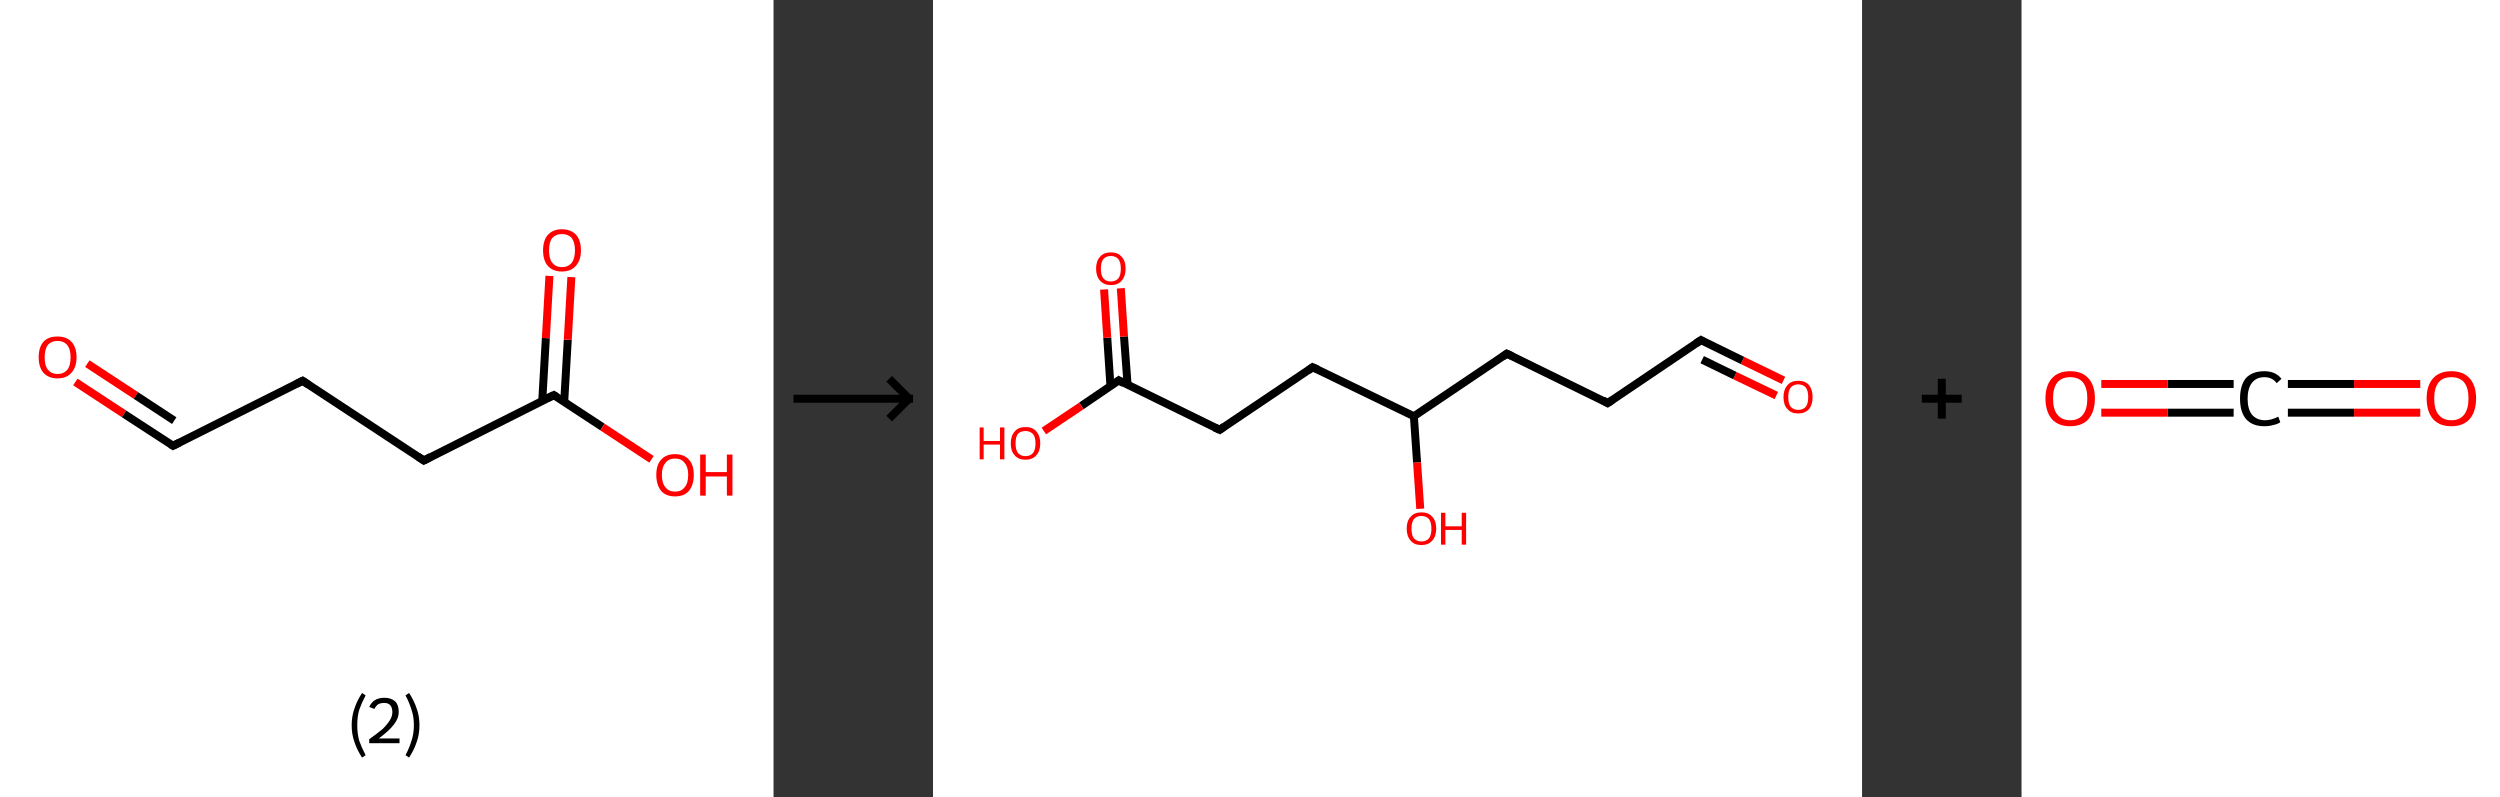 <?xml version='1.0' encoding='ASCII' standalone='yes'?>
<svg xmlns="http://www.w3.org/2000/svg" xmlns:xlink="http://www.w3.org/1999/xlink" version="1.1" width="627.0px" viewBox="0 0 627.0 200.0" height="200.0px">
  <rect x="0" y="0" width="627.0" height="200.0" fill="#333333" stroke="none"/>
  <g>
    <g transform="translate(0, 0) scale(1 1) "><!-- END OF HEADER -->
<rect style="opacity:1.0;fill:#FFFFFF;stroke:none" width="194.0" height="200.0" x="0.0" y="0.0"> </rect>
<path class="bond-0 atom-0 atom-1" d="M 18.9,95.8 L 31.1,103.8" style="fill:none;fill-rule:evenodd;stroke:#FF0000;stroke-width:2.0px;stroke-linecap:butt;stroke-linejoin:miter;stroke-opacity:1"/>
<path class="bond-0 atom-0 atom-1" d="M 31.1,103.8 L 43.4,111.8" style="fill:none;fill-rule:evenodd;stroke:#000000;stroke-width:2.0px;stroke-linecap:butt;stroke-linejoin:miter;stroke-opacity:1"/>
<path class="bond-0 atom-0 atom-1" d="M 21.9,91.2 L 34.1,99.2" style="fill:none;fill-rule:evenodd;stroke:#FF0000;stroke-width:2.0px;stroke-linecap:butt;stroke-linejoin:miter;stroke-opacity:1"/>
<path class="bond-0 atom-0 atom-1" d="M 34.1,99.2 L 43.7,105.5" style="fill:none;fill-rule:evenodd;stroke:#000000;stroke-width:2.0px;stroke-linecap:butt;stroke-linejoin:miter;stroke-opacity:1"/>
<path class="bond-1 atom-1 atom-2" d="M 43.4,111.8 L 75.9,95.5" style="fill:none;fill-rule:evenodd;stroke:#000000;stroke-width:2.0px;stroke-linecap:butt;stroke-linejoin:miter;stroke-opacity:1"/>
<path class="bond-2 atom-2 atom-3" d="M 75.9,95.5 L 106.3,115.5" style="fill:none;fill-rule:evenodd;stroke:#000000;stroke-width:2.0px;stroke-linecap:butt;stroke-linejoin:miter;stroke-opacity:1"/>
<path class="bond-3 atom-3 atom-4" d="M 106.3,115.5 L 138.9,99.1" style="fill:none;fill-rule:evenodd;stroke:#000000;stroke-width:2.0px;stroke-linecap:butt;stroke-linejoin:miter;stroke-opacity:1"/>
<path class="bond-4 atom-4 atom-5" d="M 141.5,100.8 L 142.4,85.2" style="fill:none;fill-rule:evenodd;stroke:#000000;stroke-width:2.0px;stroke-linecap:butt;stroke-linejoin:miter;stroke-opacity:1"/>
<path class="bond-4 atom-4 atom-5" d="M 142.4,85.2 L 143.3,69.5" style="fill:none;fill-rule:evenodd;stroke:#FF0000;stroke-width:2.0px;stroke-linecap:butt;stroke-linejoin:miter;stroke-opacity:1"/>
<path class="bond-4 atom-4 atom-5" d="M 136.0,100.5 L 136.9,84.8" style="fill:none;fill-rule:evenodd;stroke:#000000;stroke-width:2.0px;stroke-linecap:butt;stroke-linejoin:miter;stroke-opacity:1"/>
<path class="bond-4 atom-4 atom-5" d="M 136.9,84.8 L 137.8,69.2" style="fill:none;fill-rule:evenodd;stroke:#FF0000;stroke-width:2.0px;stroke-linecap:butt;stroke-linejoin:miter;stroke-opacity:1"/>
<path class="bond-5 atom-4 atom-6" d="M 138.9,99.1 L 151.1,107.1" style="fill:none;fill-rule:evenodd;stroke:#000000;stroke-width:2.0px;stroke-linecap:butt;stroke-linejoin:miter;stroke-opacity:1"/>
<path class="bond-5 atom-4 atom-6" d="M 151.1,107.1 L 163.4,115.2" style="fill:none;fill-rule:evenodd;stroke:#FF0000;stroke-width:2.0px;stroke-linecap:butt;stroke-linejoin:miter;stroke-opacity:1"/>
<path d="M 42.8,111.4 L 43.4,111.8 L 45.0,111.0" style="fill:none;stroke:#000000;stroke-width:2.0px;stroke-linecap:butt;stroke-linejoin:miter;stroke-opacity:1;"/>
<path d="M 74.3,96.3 L 75.9,95.5 L 77.4,96.5" style="fill:none;stroke:#000000;stroke-width:2.0px;stroke-linecap:butt;stroke-linejoin:miter;stroke-opacity:1;"/>
<path d="M 104.8,114.5 L 106.3,115.5 L 108.0,114.6" style="fill:none;stroke:#000000;stroke-width:2.0px;stroke-linecap:butt;stroke-linejoin:miter;stroke-opacity:1;"/>
<path d="M 137.2,99.9 L 138.9,99.1 L 139.5,99.5" style="fill:none;stroke:#000000;stroke-width:2.0px;stroke-linecap:butt;stroke-linejoin:miter;stroke-opacity:1;"/>
<path class="atom-0" d="M 9.7 89.6 Q 9.7 87.1, 10.9 85.7 Q 12.1 84.4, 14.4 84.4 Q 16.7 84.4, 17.9 85.7 Q 19.2 87.1, 19.2 89.6 Q 19.2 92.1, 17.9 93.5 Q 16.7 94.9, 14.4 94.9 Q 12.2 94.9, 10.9 93.5 Q 9.7 92.1, 9.7 89.6 M 14.4 93.8 Q 16.0 93.8, 16.9 92.7 Q 17.7 91.7, 17.7 89.6 Q 17.7 87.6, 16.9 86.6 Q 16.0 85.5, 14.4 85.5 Q 12.9 85.5, 12.0 86.5 Q 11.2 87.6, 11.2 89.6 Q 11.2 91.7, 12.0 92.7 Q 12.9 93.8, 14.4 93.8 " fill="#FF0000"/>
<path class="atom-5" d="M 136.2 62.8 Q 136.2 60.3, 137.4 58.9 Q 138.7 57.5, 140.9 57.5 Q 143.2 57.5, 144.5 58.9 Q 145.7 60.3, 145.7 62.8 Q 145.7 65.3, 144.4 66.7 Q 143.2 68.1, 140.9 68.1 Q 138.7 68.1, 137.4 66.7 Q 136.2 65.3, 136.2 62.8 M 140.9 67.0 Q 142.5 67.0, 143.4 65.9 Q 144.2 64.8, 144.2 62.8 Q 144.2 60.8, 143.4 59.7 Q 142.5 58.7, 140.9 58.7 Q 139.4 58.7, 138.5 59.7 Q 137.7 60.7, 137.7 62.8 Q 137.7 64.9, 138.5 65.9 Q 139.4 67.0, 140.9 67.0 " fill="#FF0000"/>
<path class="atom-6" d="M 164.6 119.1 Q 164.6 116.6, 165.8 115.3 Q 167.0 113.9, 169.3 113.9 Q 171.6 113.9, 172.8 115.3 Q 174.0 116.6, 174.0 119.1 Q 174.0 121.6, 172.8 123.1 Q 171.6 124.5, 169.3 124.5 Q 167.0 124.5, 165.8 123.1 Q 164.6 121.6, 164.6 119.1 M 169.3 123.3 Q 170.9 123.3, 171.7 122.2 Q 172.6 121.2, 172.6 119.1 Q 172.6 117.1, 171.7 116.1 Q 170.9 115.0, 169.3 115.0 Q 167.7 115.0, 166.9 116.1 Q 166.0 117.1, 166.0 119.1 Q 166.0 121.2, 166.9 122.2 Q 167.7 123.3, 169.3 123.3 " fill="#FF0000"/>
<path class="atom-6" d="M 175.6 114.0 L 177.0 114.0 L 177.0 118.4 L 182.3 118.4 L 182.3 114.0 L 183.7 114.0 L 183.7 124.3 L 182.3 124.3 L 182.3 119.5 L 177.0 119.5 L 177.0 124.3 L 175.6 124.3 L 175.6 114.0 " fill="#FF0000"/>
<path class="legend" d="M 88.2 181.9 Q 88.2 179.6, 88.9 177.7 Q 89.5 175.8, 90.8 173.8 L 91.7 174.4 Q 90.7 176.3, 90.1 178.0 Q 89.6 179.7, 89.6 181.9 Q 89.6 184.0, 90.1 185.8 Q 90.7 187.5, 91.7 189.4 L 90.8 190.0 Q 89.5 188.0, 88.9 186.1 Q 88.2 184.2, 88.2 181.9 " fill="#000000"/>
<path class="legend" d="M 92.6 177.3 Q 93.1 176.2, 94.0 175.6 Q 95.0 175.0, 96.4 175.0 Q 98.1 175.0, 99.1 175.9 Q 100.0 176.8, 100.0 178.5 Q 100.0 180.2, 98.8 181.7 Q 97.6 183.3, 95.0 185.2 L 100.2 185.2 L 100.2 186.4 L 92.6 186.4 L 92.6 185.4 Q 94.7 183.9, 96.0 182.8 Q 97.2 181.6, 97.8 180.6 Q 98.4 179.6, 98.4 178.6 Q 98.4 177.5, 97.9 176.9 Q 97.4 176.3, 96.4 176.3 Q 95.5 176.3, 94.9 176.6 Q 94.3 177.0, 93.9 177.8 L 92.6 177.3 " fill="#000000"/>
<path class="legend" d="M 105.2 181.9 Q 105.2 184.2, 104.5 186.1 Q 103.9 188.0, 102.6 190.0 L 101.7 189.4 Q 102.7 187.5, 103.2 185.8 Q 103.8 184.0, 103.8 181.9 Q 103.8 179.7, 103.2 178.0 Q 102.7 176.3, 101.7 174.4 L 102.6 173.8 Q 103.9 175.8, 104.5 177.7 Q 105.2 179.6, 105.2 181.9 " fill="#000000"/>
</g>
    <g transform="translate(194.0, 0) scale(1 1) "><line x1="5" y1="100" x2="35" y2="100" style="stroke:rgb(0,0,0);stroke-width:2"/>
  <line x1="34" y1="100" x2="29" y2="95" style="stroke:rgb(0,0,0);stroke-width:2"/>
  <line x1="34" y1="100" x2="29" y2="105" style="stroke:rgb(0,0,0);stroke-width:2"/>
</g>
    <g transform="translate(234.0, 0) scale(1 1) "><!-- END OF HEADER -->
<rect style="opacity:1.0;fill:#FFFFFF;stroke:none" width="233.0" height="200.0" x="0.0" y="0.0"> </rect>
<path class="bond-0 atom-0 atom-1" d="M 213.3,95.4 L 203.0,90.4" style="fill:none;fill-rule:evenodd;stroke:#FF0000;stroke-width:2.0px;stroke-linecap:butt;stroke-linejoin:miter;stroke-opacity:1"/>
<path class="bond-0 atom-0 atom-1" d="M 203.0,90.4 L 192.6,85.3" style="fill:none;fill-rule:evenodd;stroke:#000000;stroke-width:2.0px;stroke-linecap:butt;stroke-linejoin:miter;stroke-opacity:1"/>
<path class="bond-0 atom-0 atom-1" d="M 211.5,99.2 L 201.1,94.2" style="fill:none;fill-rule:evenodd;stroke:#FF0000;stroke-width:2.0px;stroke-linecap:butt;stroke-linejoin:miter;stroke-opacity:1"/>
<path class="bond-0 atom-0 atom-1" d="M 201.1,94.2 L 192.9,90.2" style="fill:none;fill-rule:evenodd;stroke:#000000;stroke-width:2.0px;stroke-linecap:butt;stroke-linejoin:miter;stroke-opacity:1"/>
<path class="bond-1 atom-1 atom-2" d="M 192.6,85.3 L 169.2,101.1" style="fill:none;fill-rule:evenodd;stroke:#000000;stroke-width:2.0px;stroke-linecap:butt;stroke-linejoin:miter;stroke-opacity:1"/>
<path class="bond-2 atom-2 atom-3" d="M 169.2,101.1 L 143.9,88.7" style="fill:none;fill-rule:evenodd;stroke:#000000;stroke-width:2.0px;stroke-linecap:butt;stroke-linejoin:miter;stroke-opacity:1"/>
<path class="bond-3 atom-3 atom-4" d="M 143.9,88.7 L 120.6,104.4" style="fill:none;fill-rule:evenodd;stroke:#000000;stroke-width:2.0px;stroke-linecap:butt;stroke-linejoin:miter;stroke-opacity:1"/>
<path class="bond-4 atom-4 atom-5" d="M 120.6,104.4 L 121.4,116.0" style="fill:none;fill-rule:evenodd;stroke:#000000;stroke-width:2.0px;stroke-linecap:butt;stroke-linejoin:miter;stroke-opacity:1"/>
<path class="bond-4 atom-4 atom-5" d="M 121.4,116.0 L 122.2,127.6" style="fill:none;fill-rule:evenodd;stroke:#FF0000;stroke-width:2.0px;stroke-linecap:butt;stroke-linejoin:miter;stroke-opacity:1"/>
<path class="bond-5 atom-4 atom-6" d="M 120.6,104.4 L 95.2,92.1" style="fill:none;fill-rule:evenodd;stroke:#000000;stroke-width:2.0px;stroke-linecap:butt;stroke-linejoin:miter;stroke-opacity:1"/>
<path class="bond-6 atom-6 atom-7" d="M 95.2,92.1 L 71.9,107.8" style="fill:none;fill-rule:evenodd;stroke:#000000;stroke-width:2.0px;stroke-linecap:butt;stroke-linejoin:miter;stroke-opacity:1"/>
<path class="bond-7 atom-7 atom-8" d="M 71.9,107.8 L 46.6,95.4" style="fill:none;fill-rule:evenodd;stroke:#000000;stroke-width:2.0px;stroke-linecap:butt;stroke-linejoin:miter;stroke-opacity:1"/>
<path class="bond-8 atom-8 atom-9" d="M 48.8,96.5 L 47.9,84.4" style="fill:none;fill-rule:evenodd;stroke:#000000;stroke-width:2.0px;stroke-linecap:butt;stroke-linejoin:miter;stroke-opacity:1"/>
<path class="bond-8 atom-8 atom-9" d="M 47.9,84.4 L 47.1,72.3" style="fill:none;fill-rule:evenodd;stroke:#FF0000;stroke-width:2.0px;stroke-linecap:butt;stroke-linejoin:miter;stroke-opacity:1"/>
<path class="bond-8 atom-8 atom-9" d="M 44.5,96.8 L 43.7,84.7" style="fill:none;fill-rule:evenodd;stroke:#000000;stroke-width:2.0px;stroke-linecap:butt;stroke-linejoin:miter;stroke-opacity:1"/>
<path class="bond-8 atom-8 atom-9" d="M 43.7,84.7 L 42.9,72.6" style="fill:none;fill-rule:evenodd;stroke:#FF0000;stroke-width:2.0px;stroke-linecap:butt;stroke-linejoin:miter;stroke-opacity:1"/>
<path class="bond-9 atom-8 atom-10" d="M 46.6,95.4 L 37.2,101.8" style="fill:none;fill-rule:evenodd;stroke:#000000;stroke-width:2.0px;stroke-linecap:butt;stroke-linejoin:miter;stroke-opacity:1"/>
<path class="bond-9 atom-8 atom-10" d="M 37.2,101.8 L 27.8,108.1" style="fill:none;fill-rule:evenodd;stroke:#FF0000;stroke-width:2.0px;stroke-linecap:butt;stroke-linejoin:miter;stroke-opacity:1"/>
<path d="M 193.1,85.6 L 192.6,85.3 L 191.4,86.1" style="fill:none;stroke:#000000;stroke-width:2.0px;stroke-linecap:butt;stroke-linejoin:miter;stroke-opacity:1;"/>
<path d="M 170.4,100.3 L 169.2,101.1 L 168.0,100.4" style="fill:none;stroke:#000000;stroke-width:2.0px;stroke-linecap:butt;stroke-linejoin:miter;stroke-opacity:1;"/>
<path d="M 145.2,89.3 L 143.9,88.7 L 142.8,89.5" style="fill:none;stroke:#000000;stroke-width:2.0px;stroke-linecap:butt;stroke-linejoin:miter;stroke-opacity:1;"/>
<path d="M 96.5,92.7 L 95.2,92.1 L 94.1,92.9" style="fill:none;stroke:#000000;stroke-width:2.0px;stroke-linecap:butt;stroke-linejoin:miter;stroke-opacity:1;"/>
<path d="M 73.0,107.0 L 71.9,107.8 L 70.6,107.2" style="fill:none;stroke:#000000;stroke-width:2.0px;stroke-linecap:butt;stroke-linejoin:miter;stroke-opacity:1;"/>
<path d="M 47.8,96.1 L 46.6,95.4 L 46.1,95.8" style="fill:none;stroke:#000000;stroke-width:2.0px;stroke-linecap:butt;stroke-linejoin:miter;stroke-opacity:1;"/>
<path class="atom-0" d="M 213.3 99.6 Q 213.3 97.7, 214.3 96.6 Q 215.2 95.5, 217.0 95.5 Q 218.8 95.5, 219.7 96.6 Q 220.6 97.7, 220.6 99.6 Q 220.6 101.5, 219.7 102.6 Q 218.7 103.7, 217.0 103.7 Q 215.2 103.7, 214.3 102.6 Q 213.3 101.6, 213.3 99.6 M 217.0 102.8 Q 218.2 102.8, 218.9 102.0 Q 219.5 101.2, 219.5 99.6 Q 219.5 98.0, 218.9 97.2 Q 218.2 96.4, 217.0 96.4 Q 215.8 96.4, 215.1 97.2 Q 214.5 98.0, 214.5 99.6 Q 214.5 101.2, 215.1 102.0 Q 215.8 102.8, 217.0 102.8 " fill="#FF0000"/>
<path class="atom-5" d="M 118.8 132.6 Q 118.8 130.6, 119.8 129.6 Q 120.7 128.5, 122.5 128.5 Q 124.3 128.5, 125.2 129.6 Q 126.2 130.6, 126.2 132.6 Q 126.2 134.5, 125.2 135.6 Q 124.2 136.7, 122.5 136.7 Q 120.7 136.7, 119.8 135.6 Q 118.8 134.5, 118.8 132.6 M 122.5 135.8 Q 123.7 135.8, 124.4 135.0 Q 125.0 134.2, 125.0 132.6 Q 125.0 131.0, 124.4 130.2 Q 123.7 129.4, 122.5 129.4 Q 121.3 129.4, 120.6 130.2 Q 120.0 131.0, 120.0 132.6 Q 120.0 134.2, 120.6 135.0 Q 121.3 135.8, 122.5 135.8 " fill="#FF0000"/>
<path class="atom-5" d="M 127.4 128.6 L 128.5 128.6 L 128.5 132.0 L 132.6 132.0 L 132.6 128.6 L 133.7 128.6 L 133.7 136.6 L 132.6 136.6 L 132.6 132.9 L 128.5 132.9 L 128.5 136.6 L 127.4 136.6 L 127.4 128.6 " fill="#FF0000"/>
<path class="atom-9" d="M 40.9 67.4 Q 40.9 65.4, 41.9 64.4 Q 42.8 63.3, 44.6 63.3 Q 46.4 63.3, 47.3 64.4 Q 48.3 65.4, 48.3 67.4 Q 48.3 69.3, 47.3 70.4 Q 46.4 71.5, 44.6 71.5 Q 42.9 71.5, 41.9 70.4 Q 40.9 69.3, 40.9 67.4 M 44.6 70.6 Q 45.8 70.6, 46.5 69.8 Q 47.1 69.0, 47.1 67.4 Q 47.1 65.8, 46.5 65.0 Q 45.8 64.2, 44.6 64.2 Q 43.4 64.2, 42.7 65.0 Q 42.1 65.8, 42.1 67.4 Q 42.1 69.0, 42.7 69.8 Q 43.4 70.6, 44.6 70.6 " fill="#FF0000"/>
<path class="atom-10" d="M 11.7 107.2 L 12.7 107.2 L 12.7 110.6 L 16.8 110.6 L 16.8 107.2 L 17.9 107.2 L 17.9 115.2 L 16.8 115.2 L 16.8 111.5 L 12.7 111.5 L 12.7 115.2 L 11.7 115.2 L 11.7 107.2 " fill="#FF0000"/>
<path class="atom-10" d="M 19.5 111.2 Q 19.5 109.3, 20.5 108.2 Q 21.4 107.1, 23.2 107.1 Q 25.0 107.1, 25.9 108.2 Q 26.9 109.3, 26.9 111.2 Q 26.9 113.1, 25.9 114.2 Q 24.9 115.3, 23.2 115.3 Q 21.4 115.3, 20.5 114.2 Q 19.5 113.2, 19.5 111.2 M 23.2 114.4 Q 24.4 114.4, 25.1 113.6 Q 25.7 112.8, 25.7 111.2 Q 25.7 109.6, 25.1 108.9 Q 24.4 108.1, 23.2 108.1 Q 22.0 108.1, 21.3 108.8 Q 20.7 109.6, 20.7 111.2 Q 20.7 112.8, 21.3 113.6 Q 22.0 114.4, 23.2 114.4 " fill="#FF0000"/>
</g>
    <g transform="translate(467.0, 0) scale(1 1) "><line x1="15" y1="100" x2="25" y2="100" style="stroke:rgb(0,0,0);stroke-width:2"/>
  <line x1="20" y1="95" x2="20" y2="105" style="stroke:rgb(0,0,0);stroke-width:2"/>
</g>
    <g transform="translate(507.0, 0) scale(1 1) "><!-- END OF HEADER -->
<rect style="opacity:1.0;fill:#FFFFFF;stroke:none" width="120.0" height="200.0" x="0.0" y="0.0"> </rect>
<path class="bond-0 atom-0 atom-1" d="M 100.0,103.5 L 83.4,103.5" style="fill:none;fill-rule:evenodd;stroke:#FF0000;stroke-width:2.0px;stroke-linecap:butt;stroke-linejoin:miter;stroke-opacity:1"/>
<path class="bond-0 atom-0 atom-1" d="M 83.4,103.5 L 66.8,103.5" style="fill:none;fill-rule:evenodd;stroke:#000000;stroke-width:2.0px;stroke-linecap:butt;stroke-linejoin:miter;stroke-opacity:1"/>
<path class="bond-0 atom-0 atom-1" d="M 100.0,96.3 L 83.4,96.3" style="fill:none;fill-rule:evenodd;stroke:#FF0000;stroke-width:2.0px;stroke-linecap:butt;stroke-linejoin:miter;stroke-opacity:1"/>
<path class="bond-0 atom-0 atom-1" d="M 83.4,96.3 L 66.8,96.3" style="fill:none;fill-rule:evenodd;stroke:#000000;stroke-width:2.0px;stroke-linecap:butt;stroke-linejoin:miter;stroke-opacity:1"/>
<path class="bond-1 atom-1 atom-2" d="M 53.2,103.5 L 36.6,103.5" style="fill:none;fill-rule:evenodd;stroke:#000000;stroke-width:2.0px;stroke-linecap:butt;stroke-linejoin:miter;stroke-opacity:1"/>
<path class="bond-1 atom-1 atom-2" d="M 36.6,103.5 L 20.0,103.5" style="fill:none;fill-rule:evenodd;stroke:#FF0000;stroke-width:2.0px;stroke-linecap:butt;stroke-linejoin:miter;stroke-opacity:1"/>
<path class="bond-1 atom-1 atom-2" d="M 53.2,96.3 L 36.6,96.3" style="fill:none;fill-rule:evenodd;stroke:#000000;stroke-width:2.0px;stroke-linecap:butt;stroke-linejoin:miter;stroke-opacity:1"/>
<path class="bond-1 atom-1 atom-2" d="M 36.6,96.3 L 20.0,96.3" style="fill:none;fill-rule:evenodd;stroke:#FF0000;stroke-width:2.0px;stroke-linecap:butt;stroke-linejoin:miter;stroke-opacity:1"/>
<path class="atom-0" d="M 101.6 99.9 Q 101.6 96.7, 103.2 94.9 Q 104.8 93.1, 107.8 93.1 Q 110.8 93.1, 112.4 94.9 Q 114.0 96.7, 114.0 99.9 Q 114.0 103.2, 112.4 105.1 Q 110.8 106.9, 107.8 106.9 Q 104.8 106.9, 103.2 105.1 Q 101.6 103.2, 101.6 99.9 M 107.8 105.4 Q 109.9 105.4, 111.0 104.0 Q 112.1 102.6, 112.1 99.9 Q 112.1 97.3, 111.0 95.9 Q 109.9 94.6, 107.8 94.6 Q 105.7 94.6, 104.6 95.9 Q 103.5 97.3, 103.5 99.9 Q 103.5 102.7, 104.6 104.0 Q 105.7 105.4, 107.8 105.4 " fill="#FF0000"/>
<path class="atom-1" d="M 54.8 100.0 Q 54.8 96.6, 56.3 94.8 Q 57.9 93.1, 60.9 93.1 Q 63.7 93.1, 65.2 95.0 L 64.0 96.1 Q 62.9 94.6, 60.9 94.6 Q 58.9 94.6, 57.8 96.0 Q 56.7 97.4, 56.7 100.0 Q 56.7 102.6, 57.8 104.0 Q 59.0 105.4, 61.1 105.4 Q 62.6 105.4, 64.4 104.5 L 64.9 105.9 Q 64.2 106.4, 63.1 106.6 Q 62.1 106.9, 60.9 106.9 Q 57.9 106.9, 56.3 105.1 Q 54.8 103.3, 54.8 100.0 " fill="#000000"/>
<path class="atom-2" d="M 6.0 99.9 Q 6.0 96.7, 7.6 94.9 Q 9.2 93.1, 12.2 93.1 Q 15.2 93.1, 16.8 94.9 Q 18.4 96.7, 18.4 99.9 Q 18.4 103.2, 16.8 105.1 Q 15.2 106.9, 12.2 106.9 Q 9.2 106.9, 7.6 105.1 Q 6.0 103.2, 6.0 99.9 M 12.2 105.4 Q 14.3 105.4, 15.4 104.0 Q 16.5 102.6, 16.5 99.9 Q 16.5 97.3, 15.4 95.9 Q 14.3 94.6, 12.2 94.6 Q 10.1 94.6, 9.0 95.9 Q 7.9 97.3, 7.9 99.9 Q 7.9 102.7, 9.0 104.0 Q 10.1 105.4, 12.2 105.4 " fill="#FF0000"/>
</g>
  </g>
</svg>
